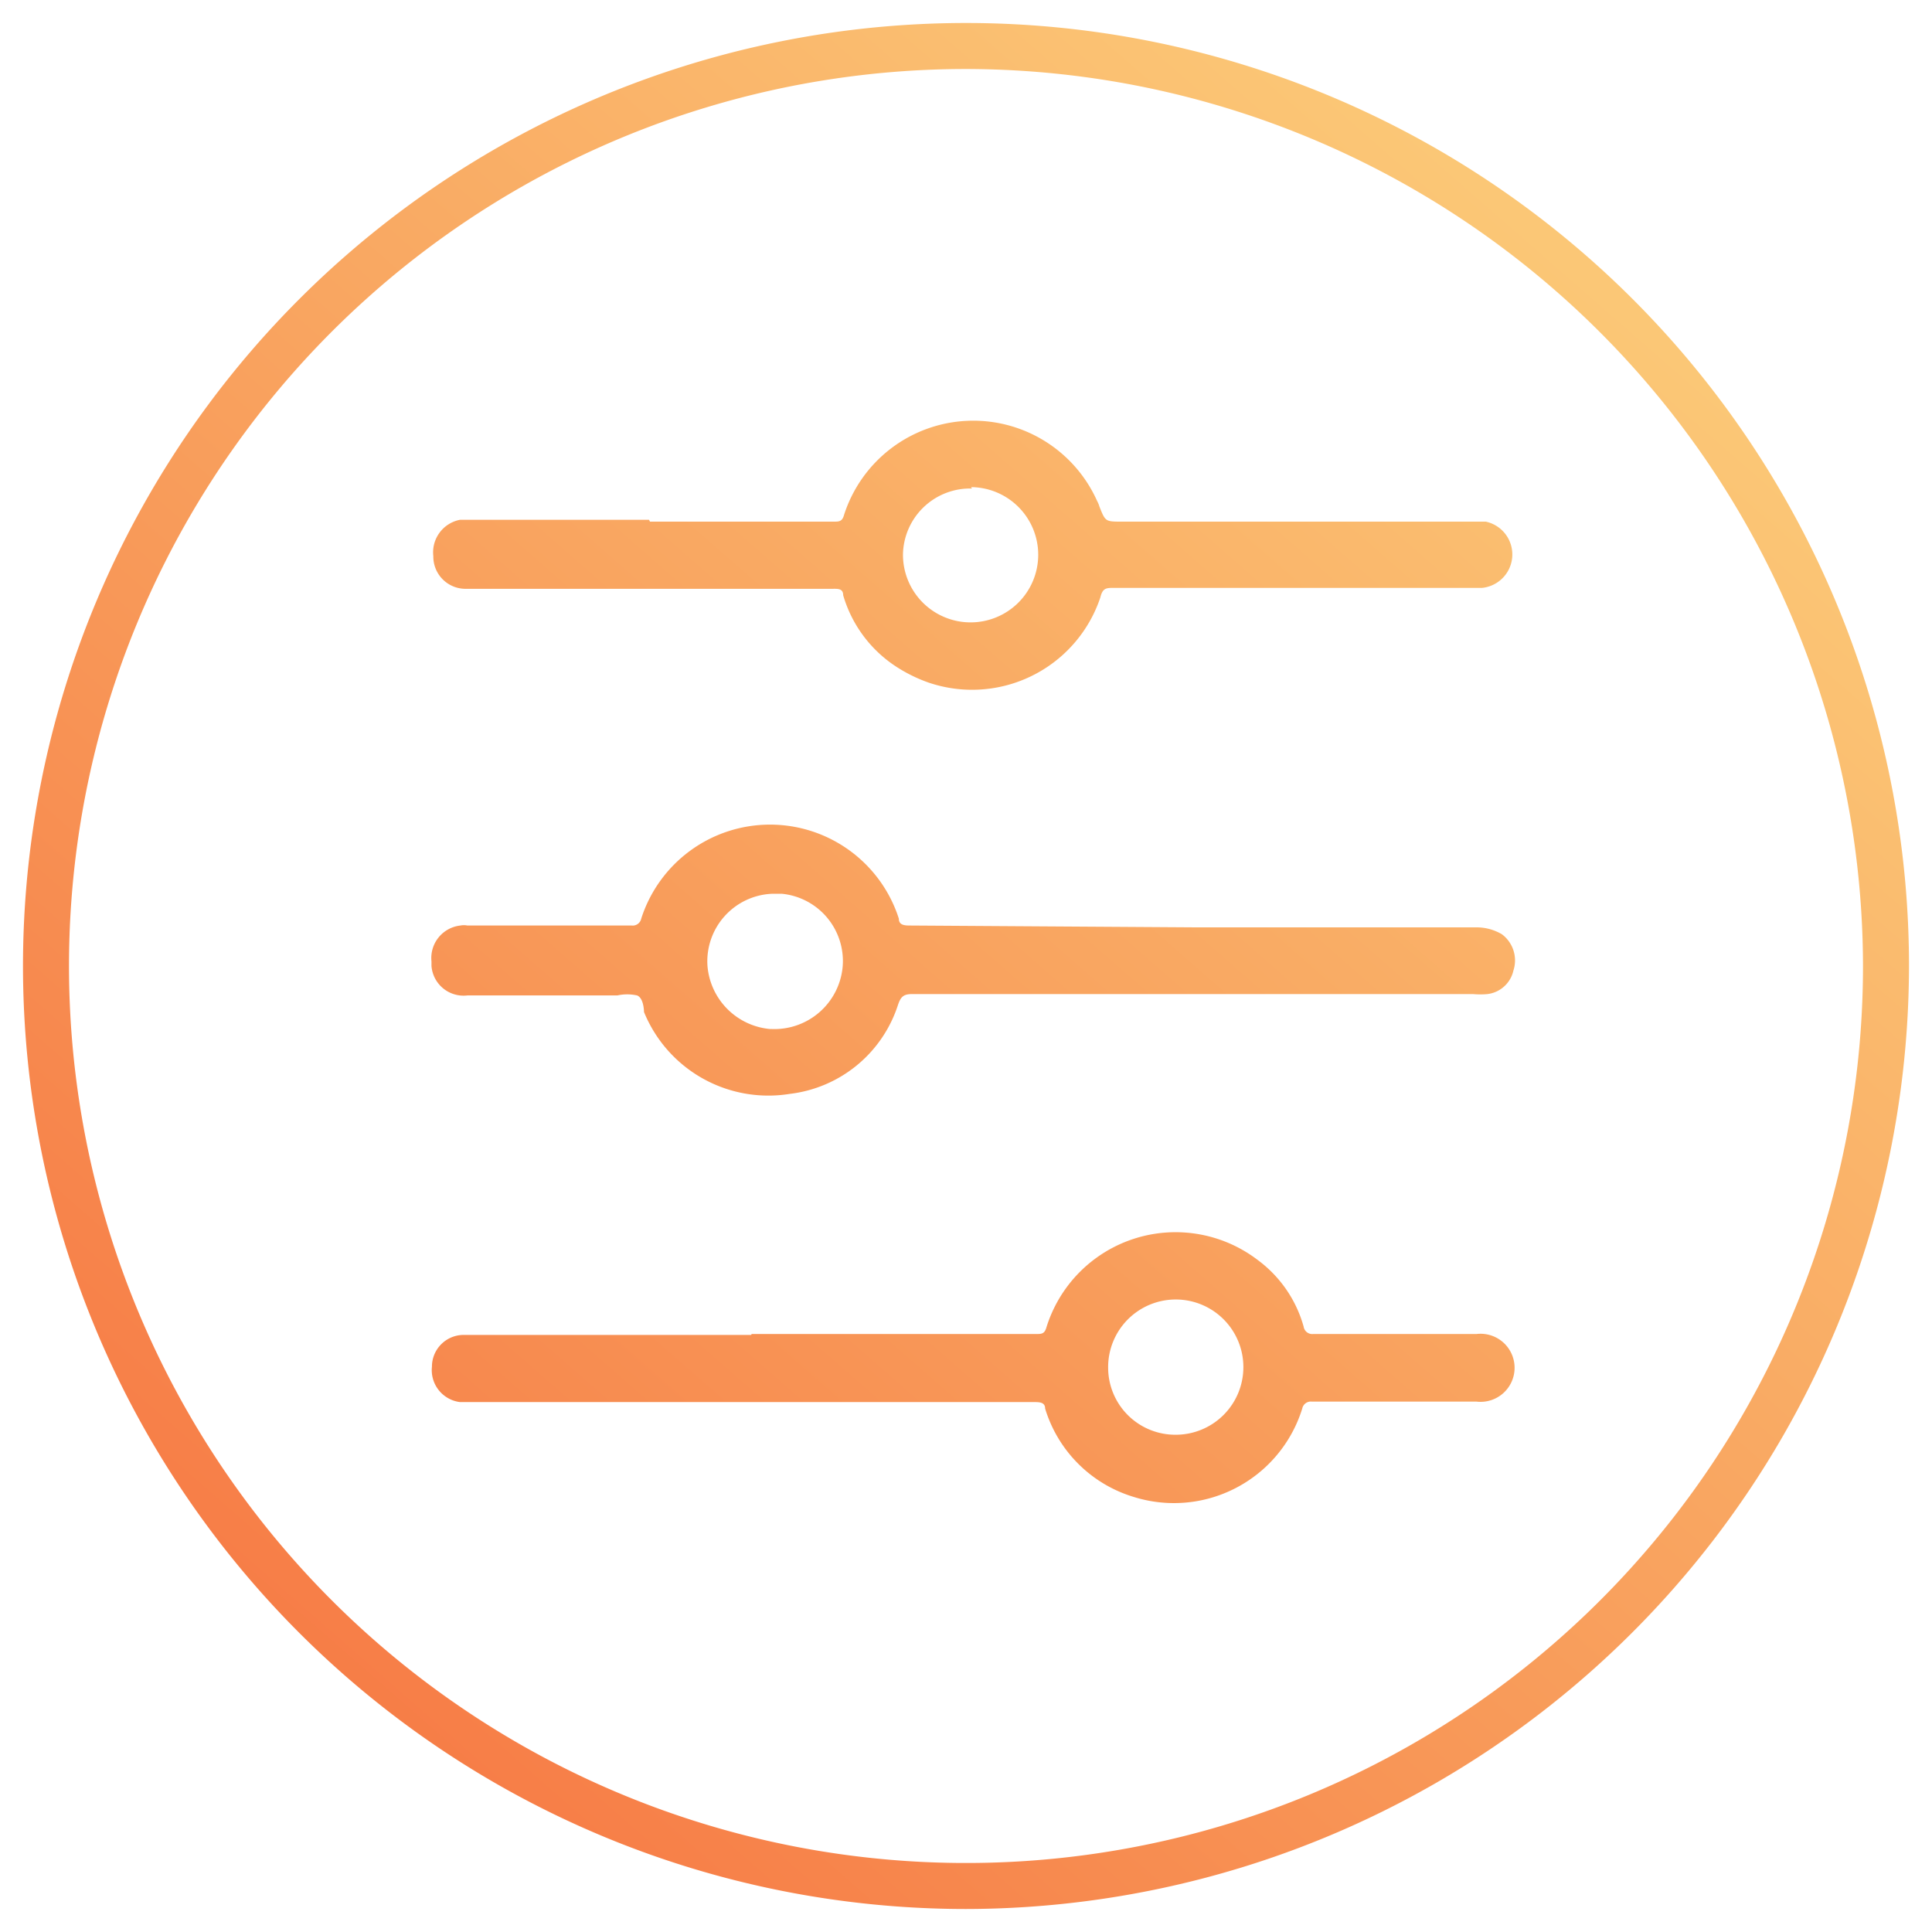 <svg id="圖層_1" data-name="圖層 1" xmlns="http://www.w3.org/2000/svg" xmlns:xlink="http://www.w3.org/1999/xlink" viewBox="0 0 42 42"><defs><style>.cls-1{fill:url(#未命名漸層_13);}.cls-2{fill:url(#未命名漸層_13-2);}.cls-3{fill:url(#未命名漸層_13-3);}.cls-4{fill:url(#未命名漸層_13-4);}</style><linearGradient id="未命名漸層_13" x1="29.91" y1="2.01" x2="-5.42" y2="42.44" gradientUnits="userSpaceOnUse"><stop offset="0" stop-color="#fbc776"/><stop offset="1" stop-color="#f56638"/></linearGradient><linearGradient id="未命名漸層_13-2" x1="34.28" y1="5.84" x2="-1.04" y2="46.27" xlink:href="#未命名漸層_13"/><linearGradient id="未命名漸層_13-3" x1="38.65" y1="9.65" x2="3.32" y2="50.08" xlink:href="#未命名漸層_13"/><linearGradient id="未命名漸層_13-4" x1="34.26" y1="5.82" x2="-1.06" y2="46.25" xlink:href="#未命名漸層_13"/></defs><path class="cls-1" d="M14.13,11.34h4c.11,0,.18,0,.22-.15a2.95,2.95,0,0,1,5.5-.3.61.61,0,0,1,.05.12c.13.33.13.33.49.33h7.91a.73.73,0,0,1-.08,1.44h-8c-.17,0-.25,0-.3.21a2.94,2.94,0,0,1-3.73,1.85,3.29,3.29,0,0,1-.68-.33,2.78,2.78,0,0,1-1.18-1.57c0-.15-.12-.14-.23-.14h-8a.7.7,0,0,1-.68-.71h0A.72.72,0,0,1,10,11.3h4.11Zm7-.72a1.46,1.46,0,0,0-1.5,1.43v0a1.47,1.47,0,1,0,1.48-1.46h0Z"/><path class="cls-2" d="M26,20.16h6.1a1.08,1.08,0,0,1,.55.15.71.71,0,0,1,.25.79.66.66,0,0,1-.56.51,1.71,1.71,0,0,1-.32,0H19.83c-.19,0-.25.06-.31.24a2.82,2.82,0,0,1-2.35,1.93A2.92,2.92,0,0,1,14,22v0s0-.3-.15-.36a1,1,0,0,0-.43,0H10.16A.7.7,0,0,1,9.38,21v-.1a.71.71,0,0,1,.63-.78.38.38,0,0,1,.15,0h3.57a.19.19,0,0,0,.21-.15,2.94,2.94,0,0,1,5.6,0c0,.14.12.15.24.15Zm-9.23,2.21A1.49,1.49,0,0,0,18.32,21,1.47,1.47,0,0,0,17,19.43h-.22A1.47,1.47,0,0,0,15.38,21,1.5,1.5,0,0,0,16.74,22.37Z"/><path class="cls-3" d="M16.34,29h6.19c.11,0,.18,0,.22-.15a2.94,2.94,0,0,1,4.59-1.46,2.7,2.7,0,0,1,1,1.45.19.19,0,0,0,.21.16h3.55a.74.74,0,1,1,0,1.47H28.52a.19.19,0,0,0-.21.15,2.92,2.92,0,0,1-3.67,1.92,2.88,2.88,0,0,1-1.92-1.92c0-.14-.13-.14-.24-.14H10a.7.7,0,0,1-.61-.77h0a.69.69,0,0,1,.68-.69h6.26Zm9.22,2.19a1.47,1.47,0,1,0-1.47-1.46,1.46,1.46,0,0,0,1.47,1.46Z"/><path class="cls-4" d="M21,41.5A20.5,20.5,0,1,1,41.5,21,20.53,20.53,0,0,1,21,41.5Zm0-40A19.5,19.5,0,1,0,40.5,21,19.53,19.53,0,0,0,21,1.5Z"/></svg>